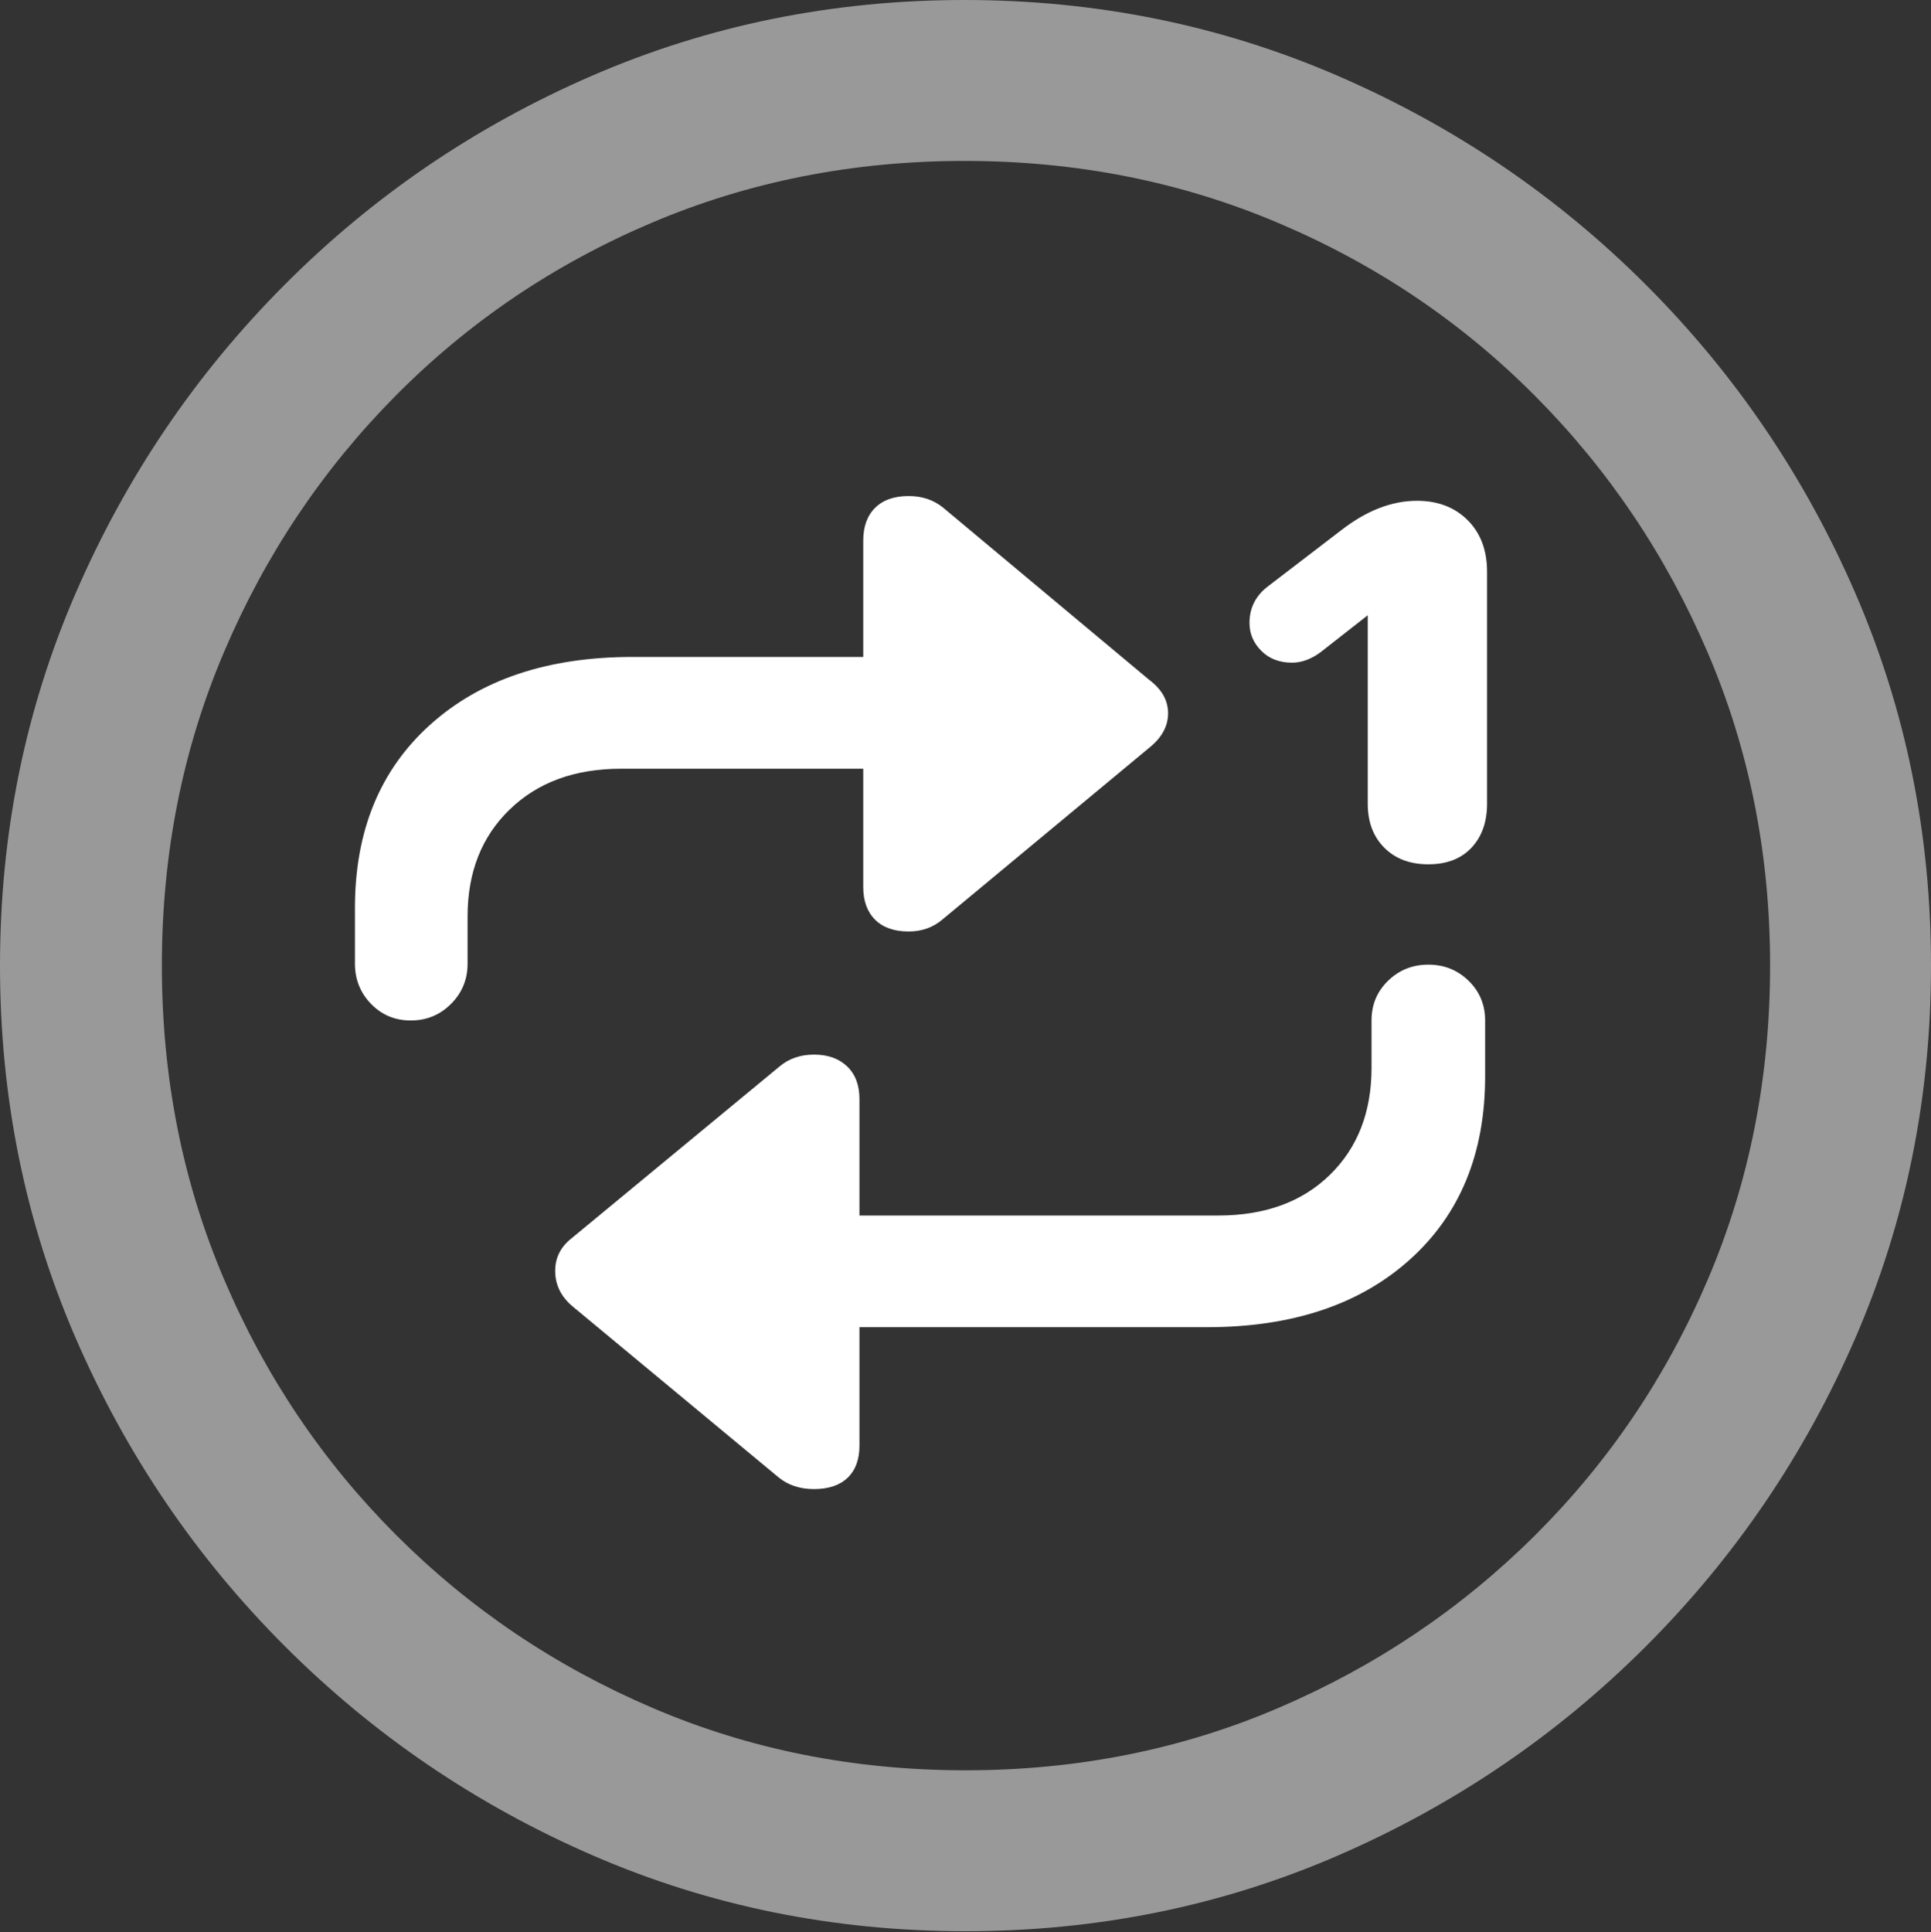 <?xml version="1.0" encoding="UTF-8"?>
<!--Generator: Apple Native CoreSVG 175.5-->
<!DOCTYPE svg
PUBLIC "-//W3C//DTD SVG 1.1//EN"
       "http://www.w3.org/Graphics/SVG/1.1/DTD/svg11.dtd">
<svg version="1.1" xmlns="http://www.w3.org/2000/svg" xmlns:xlink="http://www.w3.org/1999/xlink" width="19.922" height="19.932">
 <rect width="100%" height="100%" fill="#333333" stroke="none"/>
 <g>
  <rect height="19.932" opacity="0" width="19.922" x="0" y="0"/>
  <path d="M9.961 19.922Q12.002 19.922 13.804 19.141Q15.605 18.359 16.982 16.982Q18.359 15.605 19.141 13.804Q19.922 12.002 19.922 9.961Q19.922 7.92 19.141 6.118Q18.359 4.316 16.982 2.939Q15.605 1.562 13.799 0.781Q11.992 0 9.951 0Q7.91 0 6.108 0.781Q4.307 1.562 2.935 2.939Q1.562 4.316 0.781 6.118Q0 7.92 0 9.961Q0 12.002 0.781 13.804Q1.562 15.605 2.939 16.982Q4.316 18.359 6.118 19.141Q7.92 19.922 9.961 19.922ZM9.961 18.262Q8.232 18.262 6.729 17.617Q5.225 16.973 4.087 15.835Q2.949 14.697 2.31 13.193Q1.67 11.69 1.67 9.961Q1.67 8.232 2.31 6.729Q2.949 5.225 4.082 4.082Q5.215 2.939 6.719 2.3Q8.223 1.66 9.951 1.66Q11.68 1.66 13.188 2.3Q14.697 2.939 15.835 4.082Q16.973 5.225 17.617 6.729Q18.262 8.232 18.262 9.961Q18.262 11.69 17.622 13.193Q16.982 14.697 15.84 15.835Q14.697 16.973 13.193 17.617Q11.69 18.262 9.961 18.262Z" fill="rgba(255,255,255,0.5)"/>
  <path d="M3.662 9.941Q3.662 10.185 3.828 10.356Q3.994 10.527 4.238 10.527Q4.482 10.527 4.653 10.356Q4.824 10.185 4.824 9.941L4.824 9.453Q4.824 8.77 5.259 8.35Q5.693 7.93 6.406 7.93L8.906 7.93L8.906 9.15Q8.906 9.365 9.028 9.487Q9.15 9.609 9.375 9.609Q9.58 9.609 9.727 9.482L11.855 7.715Q12.051 7.559 12.051 7.358Q12.051 7.158 11.855 7.012L9.727 5.234Q9.58 5.117 9.375 5.117Q9.15 5.117 9.028 5.239Q8.906 5.361 8.906 5.576L8.906 6.777L6.523 6.777Q5.215 6.777 4.438 7.476Q3.662 8.174 3.662 9.365ZM15.322 10.527Q15.322 10.283 15.151 10.117Q14.98 9.951 14.736 9.951Q14.492 9.951 14.321 10.117Q14.15 10.283 14.15 10.527L14.15 11.016Q14.15 11.699 13.721 12.119Q13.291 12.539 12.568 12.539L8.867 12.539L8.867 11.338Q8.867 11.123 8.74 11.001Q8.613 10.879 8.398 10.879Q8.184 10.879 8.037 11.006L5.898 12.773Q5.723 12.91 5.728 13.12Q5.732 13.33 5.908 13.477L8.037 15.244Q8.184 15.361 8.398 15.361Q8.623 15.361 8.745 15.244Q8.867 15.127 8.867 14.912L8.867 13.691L12.451 13.691Q13.77 13.691 14.546 12.993Q15.322 12.295 15.322 11.104ZM14.736 8.916Q15.02 8.916 15.181 8.745Q15.342 8.574 15.342 8.291L15.342 5.898Q15.342 5.566 15.142 5.366Q14.941 5.166 14.619 5.166Q14.229 5.166 13.838 5.469L13.086 6.045Q12.891 6.191 12.891 6.426Q12.891 6.592 13.013 6.714Q13.135 6.836 13.33 6.836Q13.477 6.836 13.623 6.729L14.209 6.27L14.111 6.27L14.111 8.291Q14.111 8.574 14.282 8.745Q14.453 8.916 14.736 8.916Z" fill="#ffffff"/>
 </g>
</svg>
